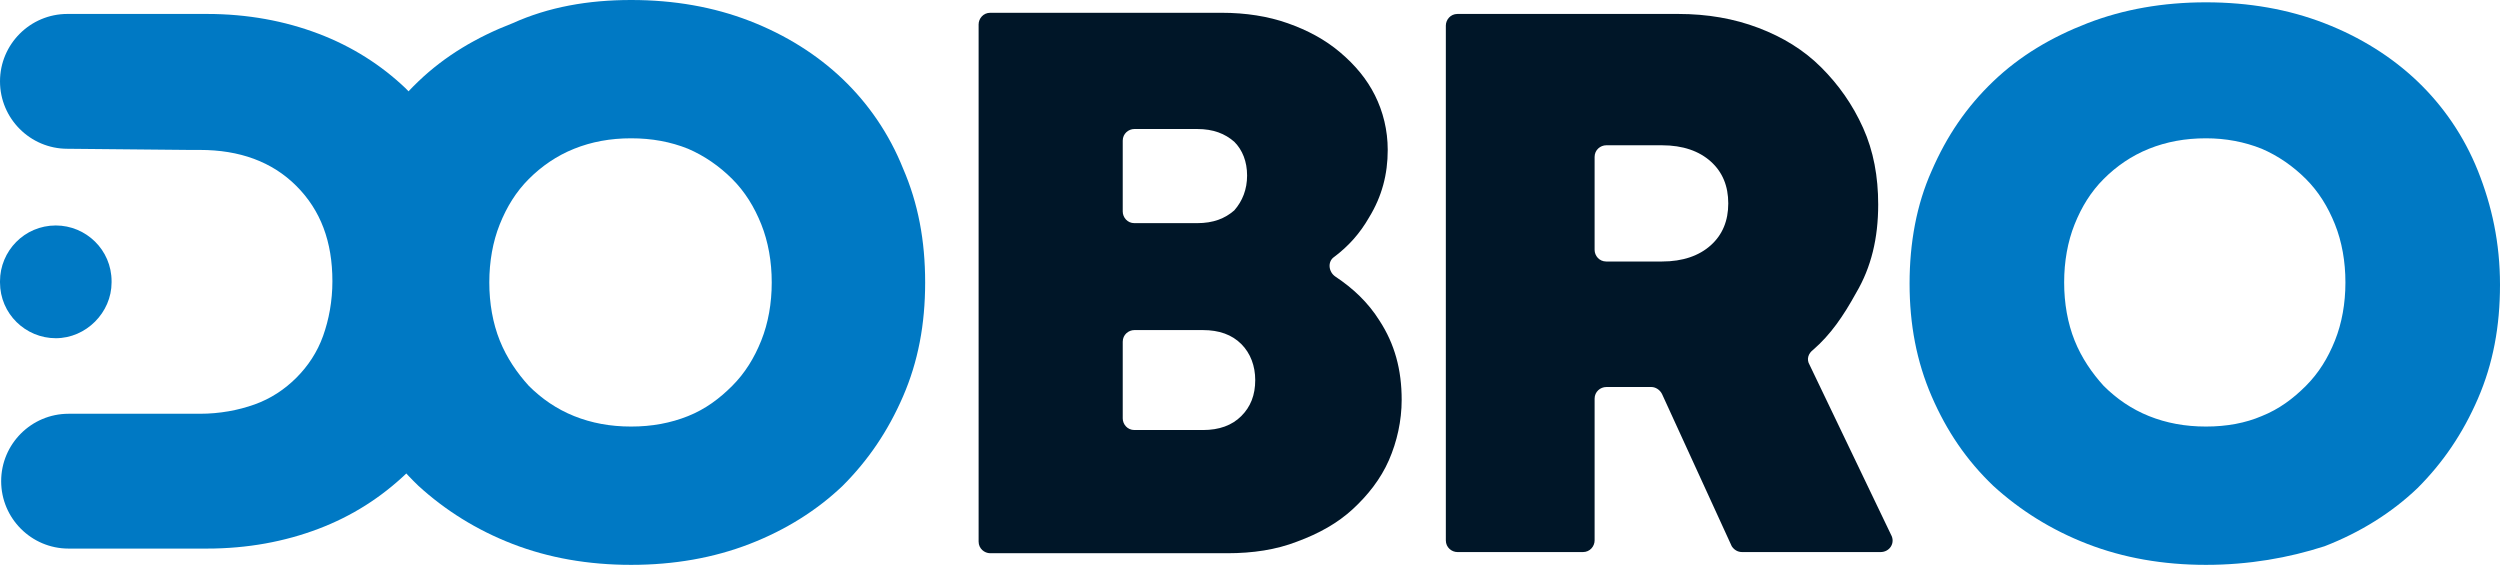 <?xml version="1.0" encoding="utf-8"?>
<!-- Generator: Adobe Illustrator 21.0.2, SVG Export Plug-In . SVG Version: 6.00 Build 0)  -->
<svg version="1.1" id="Слой_1" xmlns="http://www.w3.org/2000/svg" xmlns:xlink="http://www.w3.org/1999/xlink" x="0px" y="0px"
	 width="215.1px" height="48.6px" viewBox="0 0 215.1 48.6" style="enable-background:new 0 0 215.1 48.6;" xml:space="preserve">
<style type="text/css">
	.st0{fill:#0079C4;}
	.st1{fill:#001628;}
</style>
<path class="st0" d="M39.8,14.9c-1.2-2.8-2.8-5.2-4.9-7.3c-2.1-2-4.6-3.6-7.5-4.7c-2.9-1.1-6.1-1.7-9.6-1.7H5.8C2.6,1.2,0,3.8,0,7v0
	c0,3.2,2.6,5.8,5.8,5.8l10.5,0.1h0.9c3.4,0,6.2,1,8.3,3.1c2.1,2.1,3.1,4.8,3.1,8.2c0,1.7-0.3,3.3-0.8,4.7c-0.5,1.4-1.3,2.6-2.3,3.6
	c-1,1-2.2,1.8-3.6,2.3c-1.4,0.5-3,0.8-4.7,0.8l-11.3,0c-3.2,0-5.8,2.6-5.8,5.8v0c0,3.2,2.6,5.8,5.8,5.8h11.9c3.5,0,6.7-0.6,9.6-1.7
	c2.9-1.1,5.4-2.7,7.6-4.8c2.1-2,3.8-4.5,4.9-7.3c1.2-2.8,1.8-5.9,1.8-9.3C41.6,20.8,41,17.7,39.8,14.9z"/>
<path class="st0" d="M54.3,48.6c-3.7,0-7.1-0.6-10.2-1.8c-3.1-1.2-5.8-2.9-8.1-5c-2.3-2.2-4-4.7-5.3-7.7c-1.3-3-1.9-6.2-1.9-9.7
	s0.6-6.8,1.9-9.7c1.3-3,3-5.5,5.3-7.7c2.3-2.2,5-3.8,8.1-5C47.2,0.6,50.6,0,54.3,0c3.7,0,7.1,0.6,10.2,1.8c3.1,1.2,5.8,2.9,8,5
	c2.2,2.1,4,4.7,5.2,7.7c1.3,3,1.9,6.2,1.9,9.8s-0.6,6.8-1.9,9.8c-1.3,3-3,5.5-5.2,7.7c-2.2,2.1-4.9,3.8-8,5
	C61.4,48,58,48.6,54.3,48.6z M54.3,36.7c1.8,0,3.4-0.3,4.9-0.9c1.5-0.6,2.7-1.5,3.8-2.6c1.1-1.1,1.9-2.4,2.5-3.9
	c0.6-1.5,0.9-3.2,0.9-5c0-1.8-0.3-3.5-0.9-5c-0.6-1.5-1.4-2.8-2.5-3.9c-1.1-1.1-2.4-2-3.8-2.6c-1.5-0.6-3.1-0.9-4.9-0.9
	c-1.8,0-3.4,0.3-4.9,0.9c-1.5,0.6-2.8,1.5-3.9,2.6c-1.1,1.1-1.9,2.4-2.5,3.9c-0.6,1.5-0.9,3.2-0.9,5c0,1.8,0.3,3.5,0.9,5
	c0.6,1.5,1.5,2.8,2.5,3.9c1.1,1.1,2.4,2,3.9,2.6C50.9,36.4,52.5,36.7,54.3,36.7z"/>
<path class="st1" d="M114.8,22.1c-0.6,0.4-0.5,1.3,0.1,1.7c1.5,1,2.8,2.2,3.8,3.8c1.3,2,1.9,4.2,1.9,6.8c0,1.8-0.4,3.6-1.1,5.2
	c-0.7,1.6-1.8,3-3.1,4.2c-1.3,1.2-2.9,2.1-4.8,2.8c-1.8,0.7-3.8,1-6,1H85.2c-0.5,0-1-0.4-1-1V2.1c0-0.5,0.4-1,1-1h19.9
	c2.1,0,4,0.3,5.7,0.9c1.7,0.6,3.2,1.4,4.5,2.5c1.3,1.1,2.3,2.3,3,3.7c0.7,1.4,1.1,3,1.1,4.7c0,2.1-0.5,4-1.6,5.8
	C117,20.1,116,21.2,114.8,22.1z M107.3,15.1c0-1.2-0.4-2.2-1.1-2.9c-0.8-0.7-1.8-1.1-3.2-1.1h-5.4c-0.5,0-1,0.4-1,1v6.1
	c0,0.5,0.4,1,1,1h5.4c1.4,0,2.4-0.4,3.2-1.1C106.9,17.3,107.3,16.3,107.3,15.1z M103.5,37c1.4,0,2.5-0.4,3.3-1.2
	c0.8-0.8,1.2-1.8,1.2-3.1c0-1.2-0.4-2.3-1.2-3.1c-0.8-0.8-1.9-1.2-3.3-1.2h-5.9c-0.5,0-1,0.4-1,1v6.6c0,0.5,0.4,1,1,1H103.5z"/>
<path class="st1" d="M142.1,33.3h-3.9c-0.5,0-1,0.4-1,1v12.2c0,0.5-0.4,1-1,1h-10.8c-0.5,0-1-0.4-1-1V2.2c0-0.5,0.4-1,1-1h19
	c2.5,0,4.8,0.4,6.9,1.2s3.9,1.9,5.4,3.4c1.5,1.5,2.7,3.2,3.6,5.2c0.9,2,1.3,4.2,1.3,6.6c0,2.9-0.6,5.4-1.9,7.6
	c-1.1,2-2.2,3.6-3.7,4.9c-0.4,0.3-0.6,0.8-0.3,1.3l7,14.6c0.4,0.7-0.1,1.5-0.9,1.5h-11.9c-0.4,0-0.7-0.2-0.9-0.5l-6-13.1
	C142.8,33.5,142.4,33.3,142.1,33.3z M137.2,21.5c0,0.5,0.4,1,1,1h4.8c1.8,0,3.2-0.5,4.2-1.4c1-0.9,1.5-2.1,1.5-3.6
	c0-1.5-0.5-2.7-1.5-3.6c-1-0.9-2.4-1.4-4.2-1.4h-4.8c-0.5,0-1,0.4-1,1V21.5z"/>
<path class="st0" d="M189.8,48.6c-3.7,0-7.1-0.6-10.2-1.8c-3.1-1.2-5.8-2.9-8.1-5c-2.3-2.2-4-4.7-5.3-7.7c-1.3-3-1.9-6.2-1.9-9.7
	s0.6-6.8,1.9-9.7c1.3-3,3-5.5,5.3-7.7c2.3-2.2,5-3.8,8.1-5c3.1-1.2,6.5-1.8,10.2-1.8c3.7,0,7.1,0.6,10.2,1.8c3.1,1.2,5.8,2.9,8,5
	c2.2,2.1,4,4.7,5.2,7.7s1.9,6.2,1.9,9.8s-0.6,6.8-1.9,9.8s-3,5.5-5.2,7.7c-2.2,2.1-4.9,3.8-8,5C196.9,48,193.5,48.6,189.8,48.6z
	 M189.8,36.7c1.8,0,3.4-0.3,4.8-0.9c1.5-0.6,2.7-1.5,3.8-2.6c1.1-1.1,1.9-2.4,2.5-3.9c0.6-1.5,0.9-3.2,0.9-5c0-1.8-0.3-3.5-0.9-5
	c-0.6-1.5-1.4-2.8-2.5-3.9c-1.1-1.1-2.4-2-3.8-2.6c-1.5-0.6-3.1-0.9-4.8-0.9c-1.8,0-3.4,0.3-4.9,0.9c-1.5,0.6-2.8,1.5-3.9,2.6
	c-1.1,1.1-1.9,2.4-2.5,3.9c-0.6,1.5-0.9,3.2-0.9,5c0,1.8,0.3,3.5,0.9,5c0.6,1.5,1.5,2.8,2.5,3.9c1.1,1.1,2.4,2,3.9,2.6
	C186.4,36.4,188,36.7,189.8,36.7z"/>
<path class="st0" d="M4.8,29.1L4.8,29.1c-2.6,0-4.8-2.1-4.8-4.8l0-0.1c0-2.6,2.1-4.8,4.8-4.8h0c2.6,0,4.8,2.1,4.8,4.8v0.1
	C9.6,26.9,7.4,29.1,4.8,29.1z"/>
</svg>
